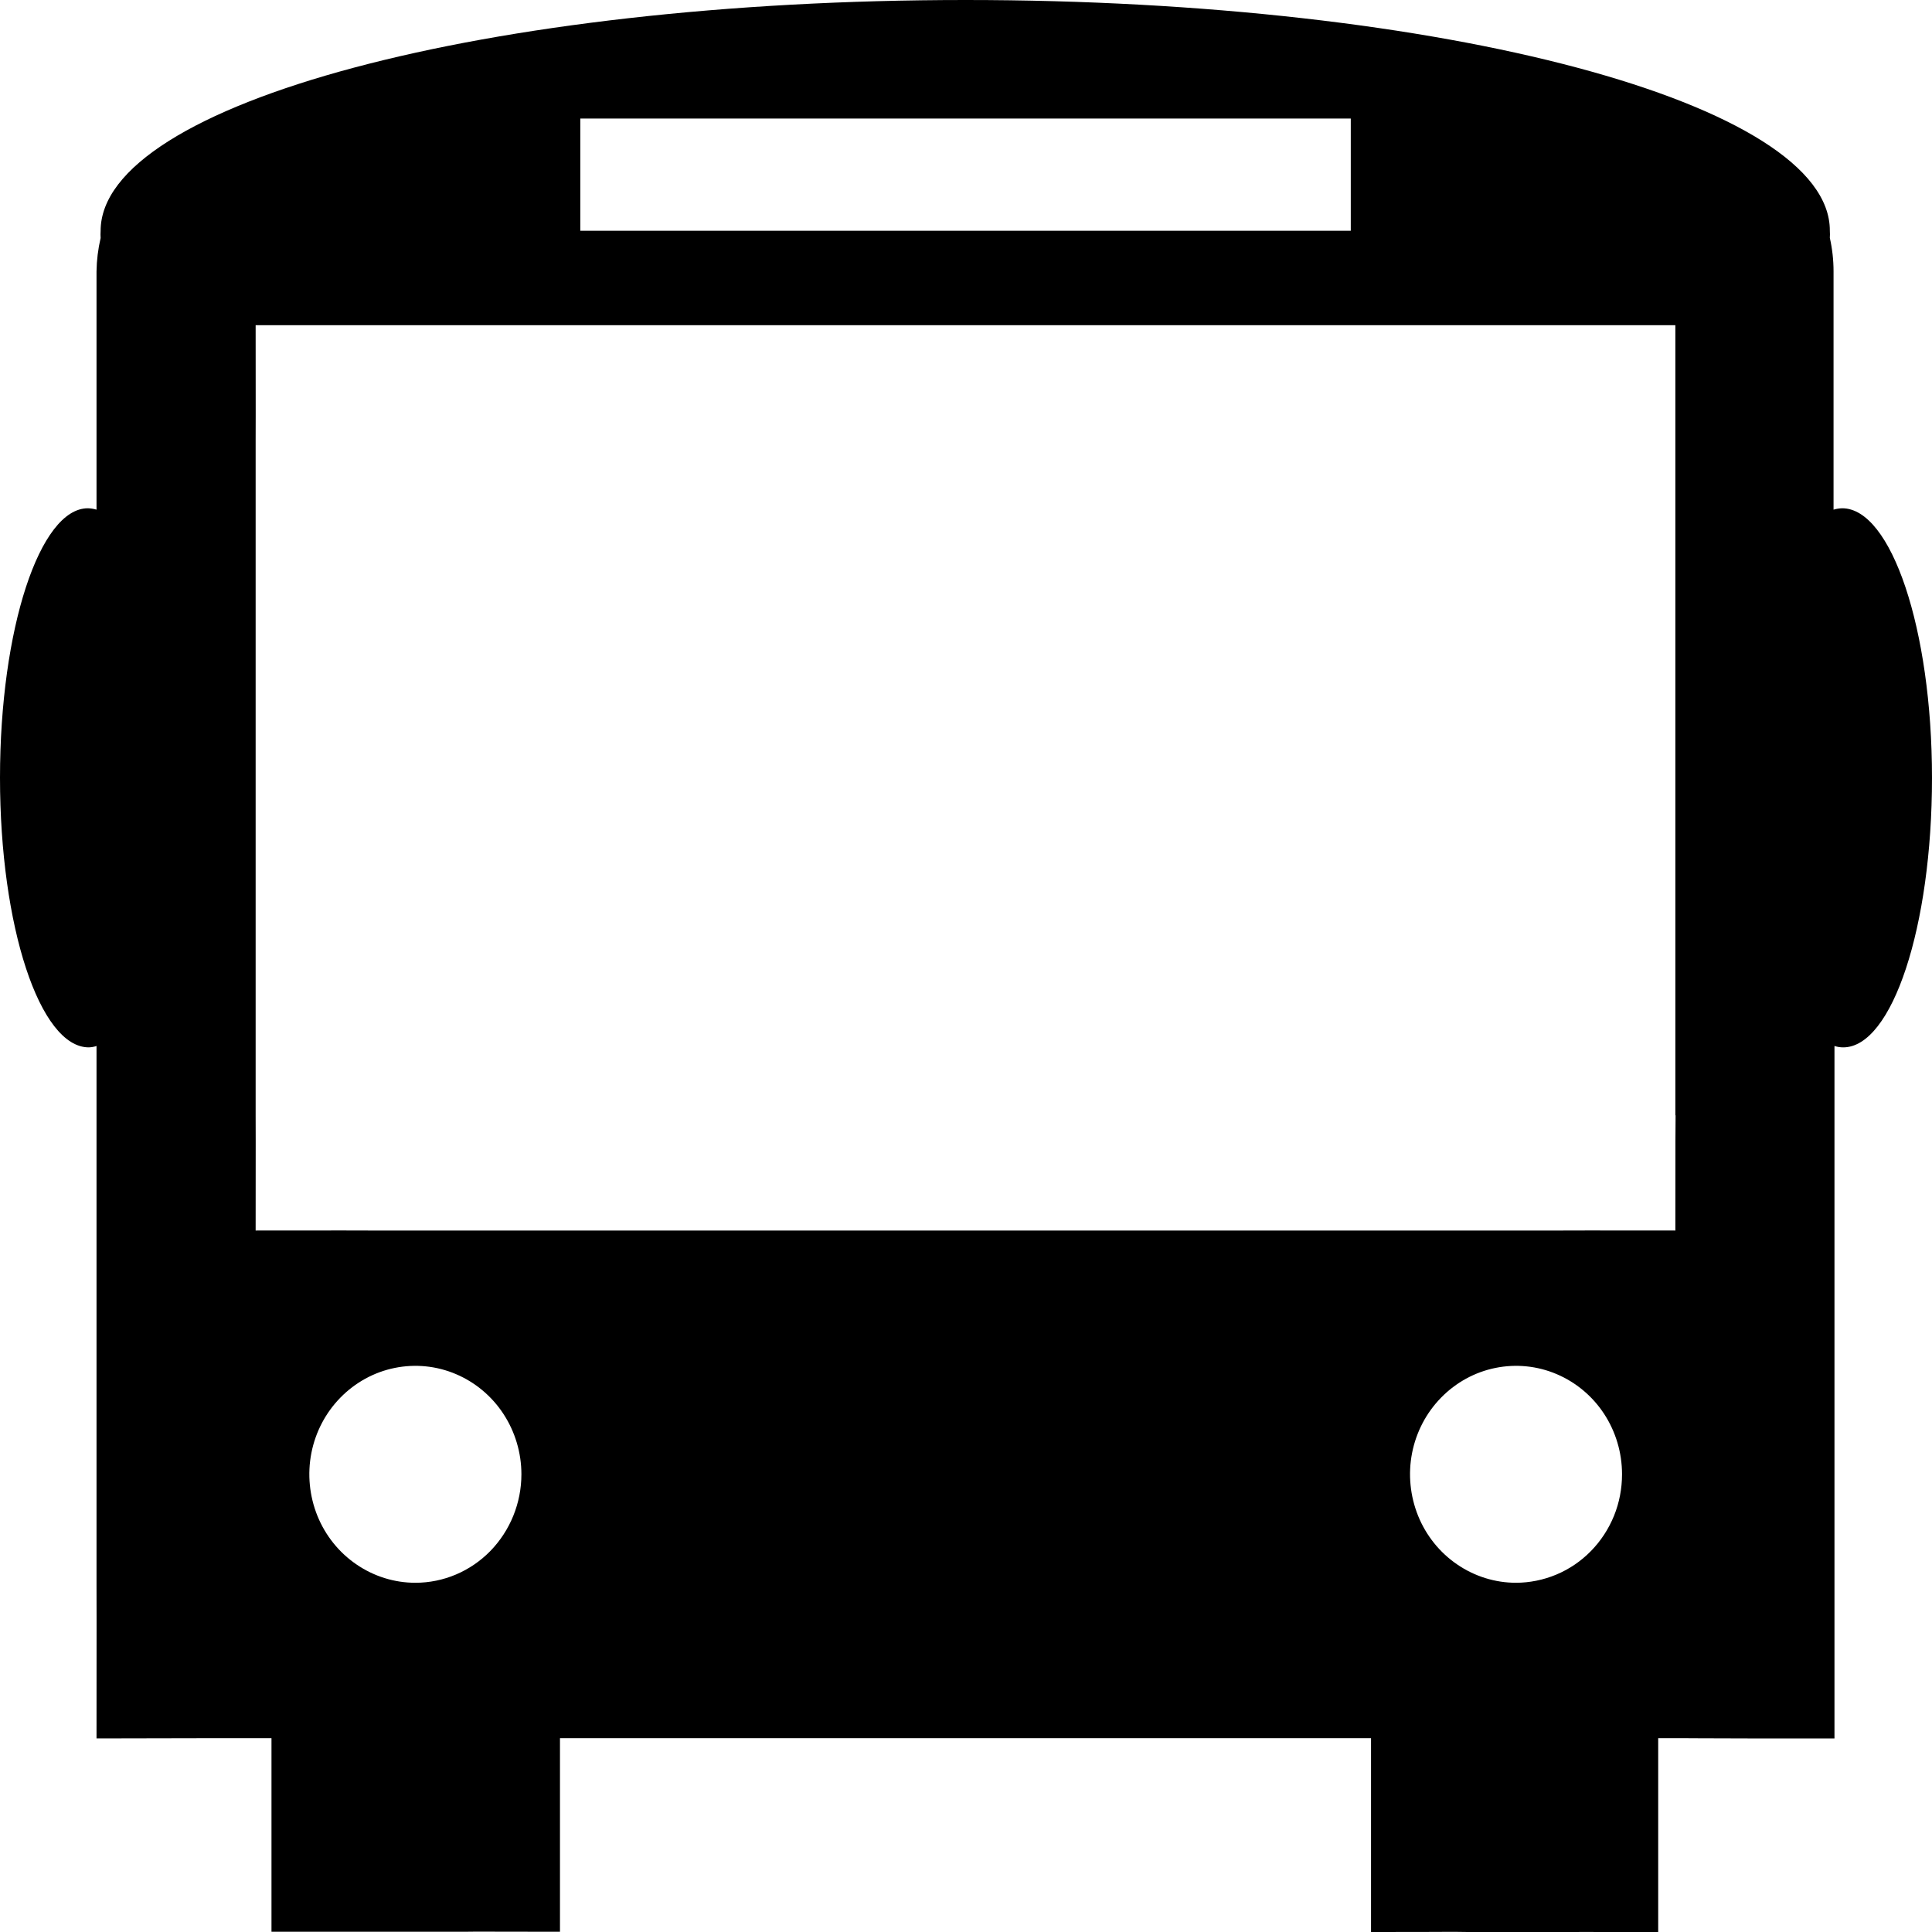<?xml version="1.0" encoding="UTF-8"?>
<svg width="25px" height="25px" viewBox="0 0 25 25" version="1.1" xmlns="http://www.w3.org/2000/svg" xmlns:xlink="http://www.w3.org/1999/xlink">
    <!-- Generator: Sketch 59.1 (86144) - https://sketch.com -->
    <title>transport</title>
    <desc>Created with Sketch.</desc>
    <g id="Page-1" stroke="none" stroke-width="1" fill="none" fill-rule="evenodd">
        <path d="M23.838,6.577 C23.8,6.578 23.762,6.584 23.726,6.595 L23.726,3.512 C23.726,3.366 23.71,3.22 23.678,3.078 C23.68,3.047 23.68,3.016 23.678,2.986 C23.686,1.339 18.676,0 12.494,0 C6.312,0 1.302,1.339 1.302,2.988 C1.3,3.019 1.3,3.05 1.302,3.08 C1.269,3.222 1.251,3.367 1.249,3.512 L1.249,6.595 C1.213,6.584 1.175,6.578 1.137,6.577 C0.515,6.577 0,8.139 0,10.064 C0,11.989 0.515,13.553 1.149,13.553 C1.183,13.552 1.217,13.546 1.249,13.535 L1.249,20.514 C1.251,21.038 1.249,20.514 1.249,22.495 C3.123,22.492 2.671,22.491 3.183,22.492 L3.513,22.492 C3.513,22.508 3.513,22.523 3.513,22.538 L3.513,23.704 C3.514,24.047 3.513,23.704 3.513,24.997 C4.778,24.997 4.442,24.997 4.778,24.997 L5.997,24.997 C6.33,24.993 5.997,24.997 7.246,24.997 C7.246,23.778 7.246,24.044 7.246,23.704 L7.246,22.538 C7.246,22.523 7.246,22.508 7.246,22.492 L17.741,22.492 C17.741,22.508 17.741,22.523 17.741,22.538 L17.741,23.704 C17.741,24.045 17.741,23.704 17.741,25 C18.991,25 18.658,24.995 18.991,25 L20.192,25 C20.527,24.999 20.192,25 21.457,25 C21.457,23.706 21.456,24.049 21.457,23.706 L21.457,22.538 C21.457,22.523 21.457,22.508 21.457,22.492 L21.787,22.492 C22.042,22.494 21.787,22.492 22.614,22.495 C23.738,22.495 22.614,22.495 23.738,22.495 C23.738,21.345 23.738,22.495 23.738,21.345 C23.738,20.706 23.738,20.775 23.738,20.514 L23.738,13.535 C23.775,13.547 23.812,13.553 23.851,13.553 C24.485,13.553 25,11.991 25,10.066 C25,8.142 24.473,6.577 23.838,6.577 Z M8.218,1.534 L16.769,1.534 C16.957,1.534 16.769,1.534 17.479,1.534 C17.479,2.26 17.479,2.067 17.479,2.26 C17.479,2.452 17.479,2.26 17.479,2.986 C16.769,2.986 16.957,2.986 16.769,2.986 L8.218,2.986 C8.03,2.986 8.218,2.986 7.509,2.986 C7.509,2.26 7.509,2.452 7.509,2.26 C7.509,2.067 7.509,2.26 7.509,1.534 C8.218,1.534 8.03,1.534 8.218,1.534 Z M5.375,20.481 C5.103,20.481 4.838,20.398 4.613,20.244 C4.387,20.09 4.211,19.871 4.107,19.614 C4.004,19.358 3.976,19.076 4.029,18.803 C4.082,18.531 4.213,18.281 4.405,18.085 C4.597,17.889 4.841,17.755 5.107,17.701 C5.373,17.647 5.649,17.674 5.9,17.781 C6.15,17.887 6.365,18.067 6.515,18.297 C6.666,18.528 6.747,18.8 6.747,19.077 C6.747,19.449 6.602,19.806 6.345,20.07 C6.088,20.333 5.739,20.481 5.375,20.481 Z M19.618,20.481 C19.346,20.481 19.081,20.398 18.856,20.244 C18.63,20.09 18.454,19.871 18.35,19.614 C18.247,19.358 18.219,19.076 18.272,18.803 C18.325,18.531 18.456,18.281 18.648,18.085 C18.84,17.889 19.084,17.755 19.35,17.701 C19.616,17.647 19.892,17.674 20.143,17.781 C20.393,17.887 20.608,18.067 20.758,18.297 C20.909,18.528 20.989,18.8 20.989,19.077 C20.989,19.262 20.954,19.445 20.885,19.615 C20.815,19.786 20.714,19.941 20.586,20.071 C20.458,20.202 20.306,20.305 20.139,20.375 C19.972,20.445 19.793,20.481 19.613,20.481 L19.618,20.481 Z M21.682,14.432 C21.68,14.827 21.679,14.432 21.679,15.923 C20.225,15.923 20.611,15.921 20.225,15.923 L4.765,15.923 C4.379,15.921 4.765,15.923 3.308,15.923 C3.308,14.432 3.31,14.827 3.308,14.432 L3.308,5.698 C3.31,5.303 3.308,5.698 3.308,4.208 C4.765,4.208 4.379,4.209 4.765,4.208 L20.222,4.208 C20.608,4.209 20.222,4.208 21.679,4.208 C21.679,5.698 21.678,5.303 21.679,5.698 L21.679,14.432 L21.682,14.432 Z" id="transport" fill="#000000" fill-rule="nonzero"></path>
    </g>
</svg>